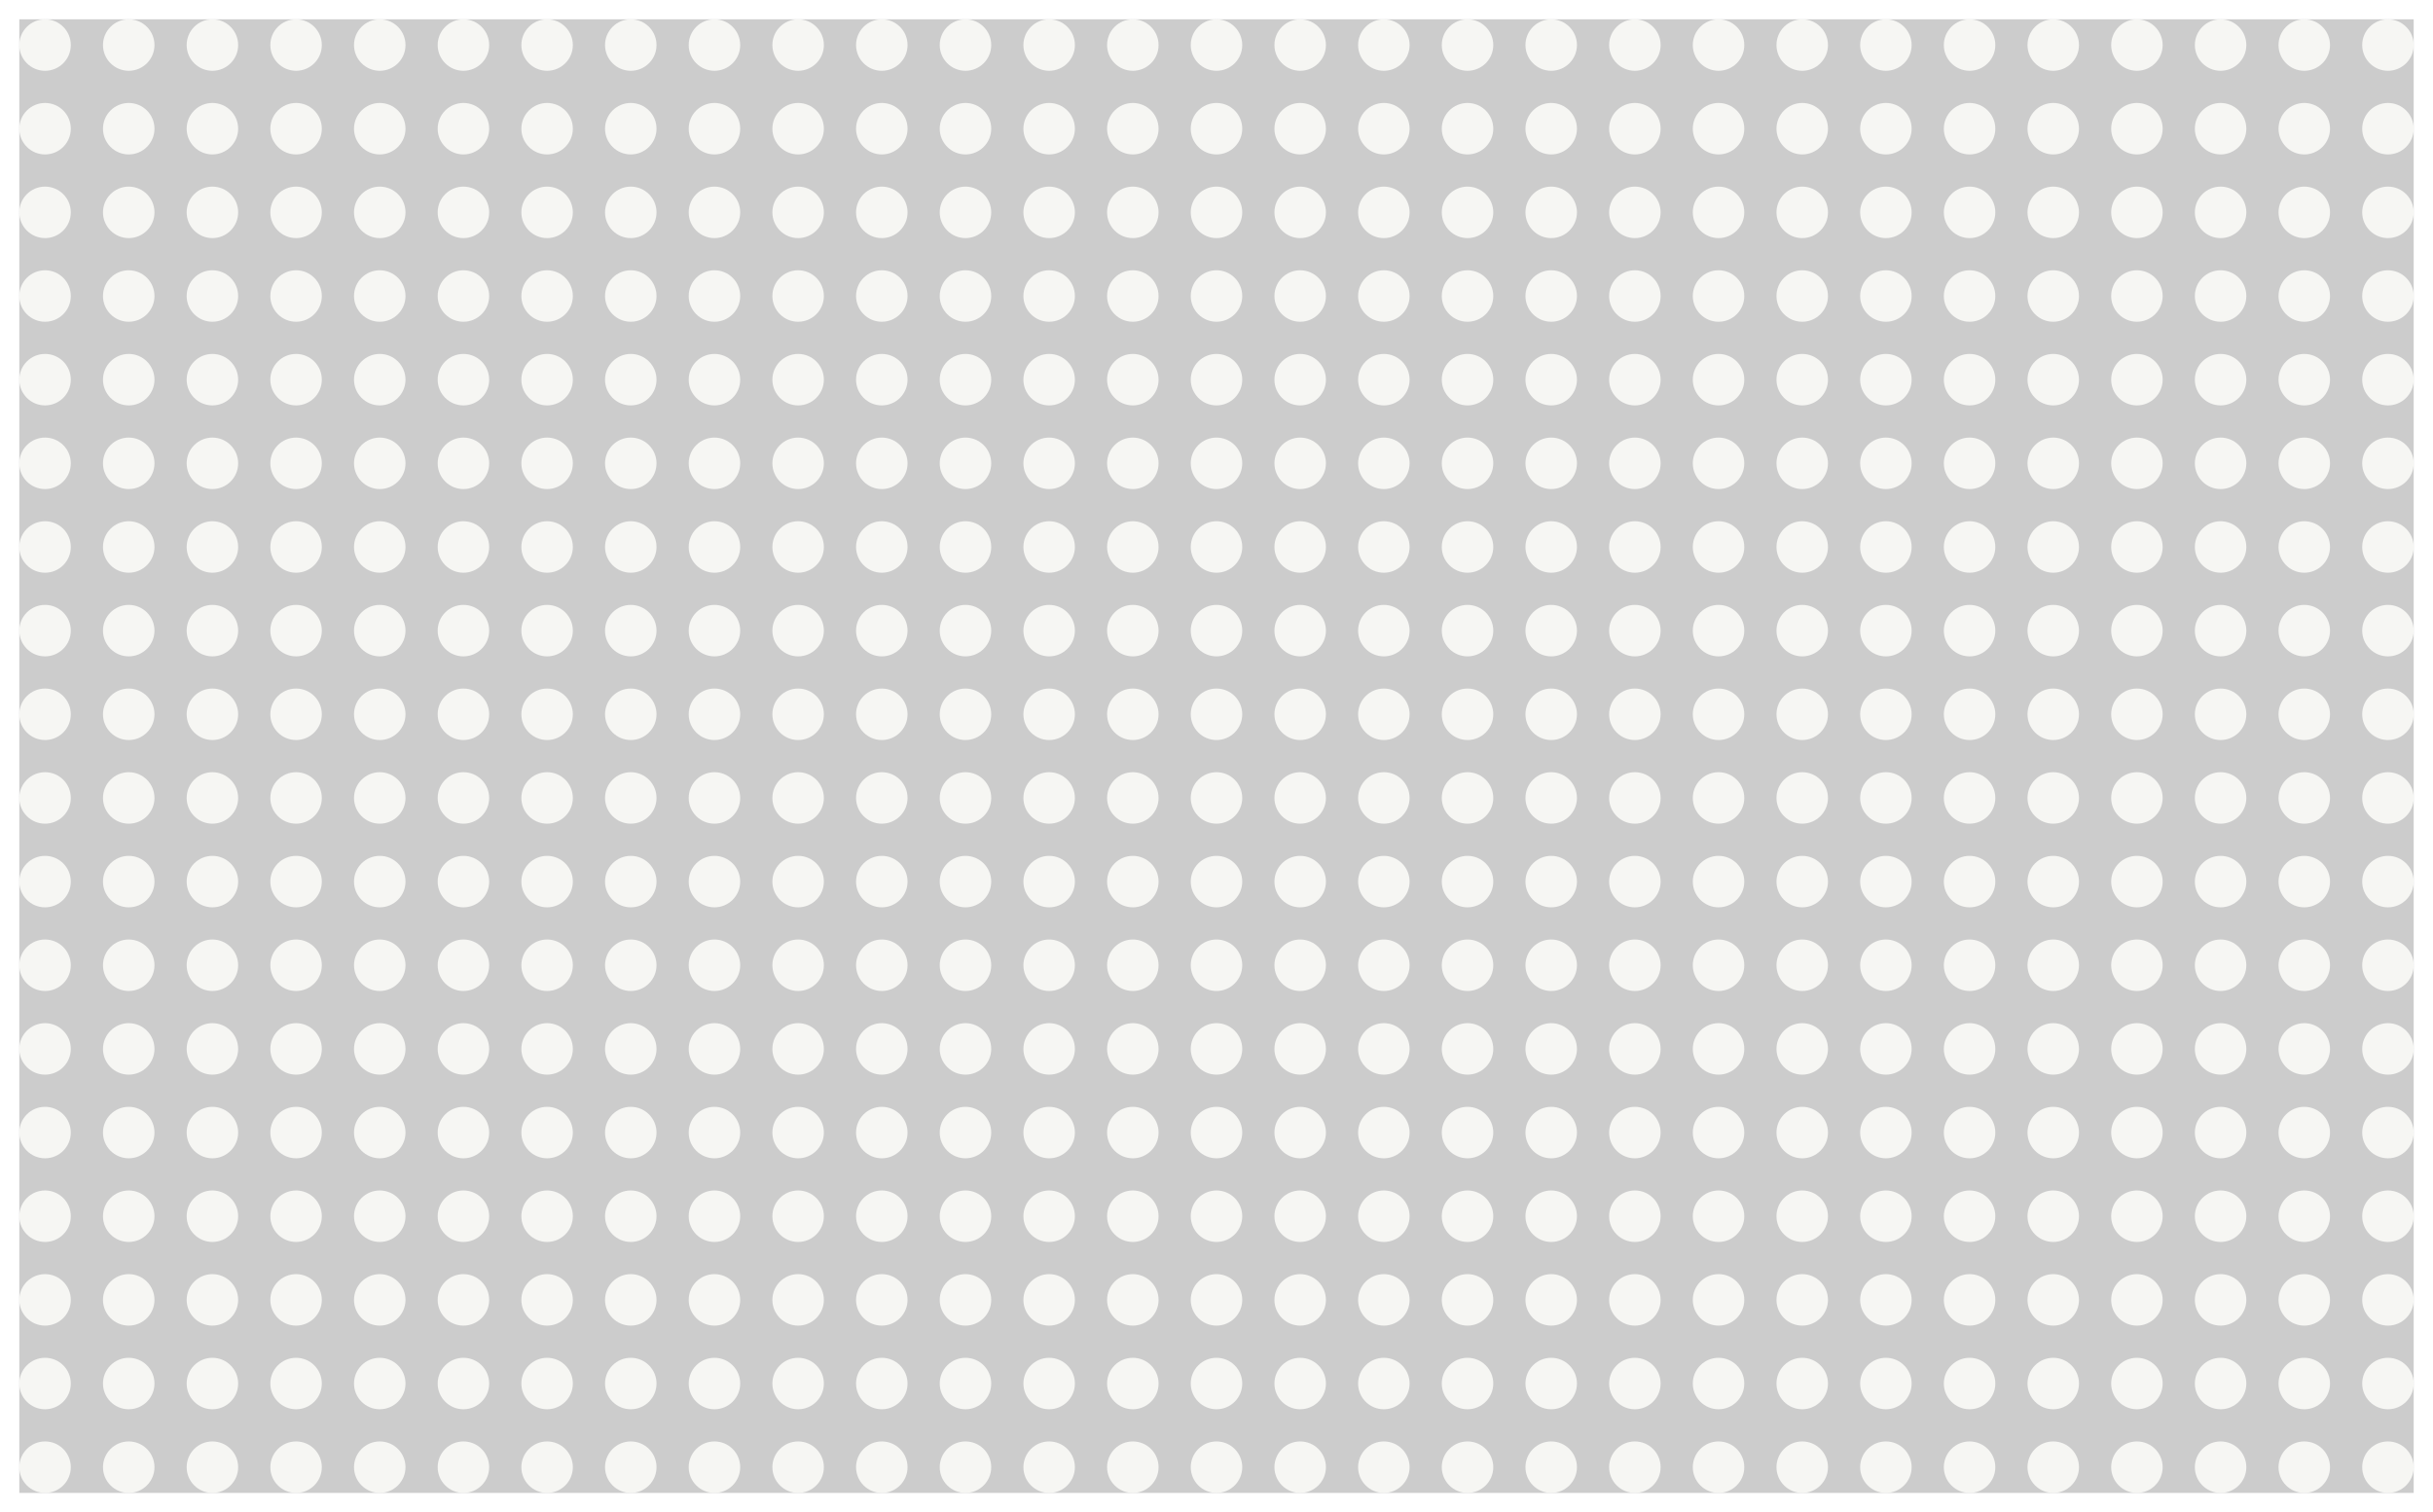 <svg width="378" height="235" viewBox="0 0 378 235" fill="none" xmlns="http://www.w3.org/2000/svg">
<g opacity="0.2" filter="url(#filter0_f_406_783)">
<rect width="372" height="229" transform="translate(3 3)" fill="url(#paint0_linear_406_783)"/>
<circle cx="7" cy="7" r="4" fill="#D0D1C4"/>
<circle cx="20" cy="7" r="4" fill="#D0D1C4"/>
<circle cx="33" cy="7" r="4" fill="#D0D1C4"/>
<circle cx="46" cy="7" r="4" fill="#D0D1C4"/>
<circle cx="59" cy="7" r="4" fill="#D0D1C4"/>
<circle cx="72" cy="7" r="4" fill="#D0D1C4"/>
<circle cx="85" cy="7" r="4" fill="#D0D1C4"/>
<circle cx="98" cy="7" r="4" fill="#D0D1C4"/>
<circle cx="111" cy="7" r="4" fill="#D0D1C4"/>
<circle cx="124" cy="7" r="4" fill="#D0D1C4"/>
<circle cx="137" cy="7" r="4" fill="#D0D1C4"/>
<circle cx="150" cy="7" r="4" fill="#D0D1C4"/>
<circle cx="163" cy="7" r="4" fill="#D0D1C4"/>
<circle cx="176" cy="7" r="4" fill="#D0D1C4"/>
<circle cx="189" cy="7" r="4" fill="#D0D1C4"/>
<circle cx="202" cy="7" r="4" fill="#D0D1C4"/>
<circle cx="215" cy="7" r="4" fill="#D0D1C4"/>
<circle cx="228" cy="7" r="4" fill="#D0D1C4"/>
<circle cx="241" cy="7" r="4" fill="#D0D1C4"/>
<circle cx="254" cy="7" r="4" fill="#D0D1C4"/>
<circle cx="267" cy="7" r="4" fill="#D0D1C4"/>
<circle cx="280" cy="7" r="4" fill="#D0D1C4"/>
<circle cx="293" cy="7" r="4" fill="#D0D1C4"/>
<circle cx="306" cy="7" r="4" fill="#D0D1C4"/>
<circle cx="319" cy="7" r="4" fill="#D0D1C4"/>
<circle cx="332" cy="7" r="4" fill="#D0D1C4"/>
<circle cx="345" cy="7" r="4" fill="#D0D1C4"/>
<circle cx="358" cy="7" r="4" fill="#D0D1C4"/>
<circle cx="371" cy="7" r="4" fill="#D0D1C4"/>
<circle cx="7" cy="20" r="4" fill="#D0D1C4"/>
<circle cx="20" cy="20" r="4" fill="#D0D1C4"/>
<circle cx="33" cy="20" r="4" fill="#D0D1C4"/>
<circle cx="46" cy="20" r="4" fill="#D0D1C4"/>
<circle cx="59" cy="20" r="4" fill="#D0D1C4"/>
<circle cx="72" cy="20" r="4" fill="#D0D1C4"/>
<circle cx="85" cy="20" r="4" fill="#D0D1C4"/>
<circle cx="98" cy="20" r="4" fill="#D0D1C4"/>
<circle cx="111" cy="20" r="4" fill="#D0D1C4"/>
<circle cx="124" cy="20" r="4" fill="#D0D1C4"/>
<circle cx="137" cy="20" r="4" fill="#D0D1C4"/>
<circle cx="150" cy="20" r="4" fill="#D0D1C4"/>
<circle cx="163" cy="20" r="4" fill="#D0D1C4"/>
<circle cx="176" cy="20" r="4" fill="#D0D1C4"/>
<circle cx="189" cy="20" r="4" fill="#D0D1C4"/>
<circle cx="202" cy="20" r="4" fill="#D0D1C4"/>
<circle cx="215" cy="20" r="4" fill="#D0D1C4"/>
<circle cx="228" cy="20" r="4" fill="#D0D1C4"/>
<circle cx="241" cy="20" r="4" fill="#D0D1C4"/>
<circle cx="254" cy="20" r="4" fill="#D0D1C4"/>
<circle cx="267" cy="20" r="4" fill="#D0D1C4"/>
<circle cx="280" cy="20" r="4" fill="#D0D1C4"/>
<circle cx="293" cy="20" r="4" fill="#D0D1C4"/>
<circle cx="306" cy="20" r="4" fill="#D0D1C4"/>
<circle cx="319" cy="20" r="4" fill="#D0D1C4"/>
<circle cx="332" cy="20" r="4" fill="#D0D1C4"/>
<circle cx="345" cy="20" r="4" fill="#D0D1C4"/>
<circle cx="358" cy="20" r="4" fill="#D0D1C4"/>
<circle cx="371" cy="20" r="4" fill="#D0D1C4"/>
<circle cx="7" cy="33" r="4" fill="#D0D1C4"/>
<circle cx="20" cy="33" r="4" fill="#D0D1C4"/>
<circle cx="33" cy="33" r="4" fill="#D0D1C4"/>
<circle cx="46" cy="33" r="4" fill="#D0D1C4"/>
<circle cx="59" cy="33" r="4" fill="#D0D1C4"/>
<circle cx="72" cy="33" r="4" fill="#D0D1C4"/>
<circle cx="85" cy="33" r="4" fill="#D0D1C4"/>
<circle cx="98" cy="33" r="4" fill="#D0D1C4"/>
<circle cx="111" cy="33" r="4" fill="#D0D1C4"/>
<circle cx="124" cy="33" r="4" fill="#D0D1C4"/>
<circle cx="137" cy="33" r="4" fill="#D0D1C4"/>
<circle cx="150" cy="33" r="4" fill="#D0D1C4"/>
<circle cx="163" cy="33" r="4" fill="#D0D1C4"/>
<circle cx="176" cy="33" r="4" fill="#D0D1C4"/>
<circle cx="189" cy="33" r="4" fill="#D0D1C4"/>
<circle cx="202" cy="33" r="4" fill="#D0D1C4"/>
<circle cx="215" cy="33" r="4" fill="#D0D1C4"/>
<circle cx="228" cy="33" r="4" fill="#D0D1C4"/>
<circle cx="241" cy="33" r="4" fill="#D0D1C4"/>
<circle cx="254" cy="33" r="4" fill="#D0D1C4"/>
<circle cx="267" cy="33" r="4" fill="#D0D1C4"/>
<circle cx="280" cy="33" r="4" fill="#D0D1C4"/>
<circle cx="293" cy="33" r="4" fill="#D0D1C4"/>
<circle cx="306" cy="33" r="4" fill="#D0D1C4"/>
<circle cx="319" cy="33" r="4" fill="#D0D1C4"/>
<circle cx="332" cy="33" r="4" fill="#D0D1C4"/>
<circle cx="345" cy="33" r="4" fill="#D0D1C4"/>
<circle cx="358" cy="33" r="4" fill="#D0D1C4"/>
<circle cx="371" cy="33" r="4" fill="#D0D1C4"/>
<circle cx="7" cy="46" r="4" fill="#D0D1C4"/>
<circle cx="20" cy="46" r="4" fill="#D0D1C4"/>
<circle cx="33" cy="46" r="4" fill="#D0D1C4"/>
<circle cx="46" cy="46" r="4" fill="#D0D1C4"/>
<circle cx="59" cy="46" r="4" fill="#D0D1C4"/>
<circle cx="72" cy="46" r="4" fill="#D0D1C4"/>
<circle cx="85" cy="46" r="4" fill="#D0D1C4"/>
<circle cx="98" cy="46" r="4" fill="#D0D1C4"/>
<circle cx="111" cy="46" r="4" fill="#D0D1C4"/>
<circle cx="124" cy="46" r="4" fill="#D0D1C4"/>
<circle cx="137" cy="46" r="4" fill="#D0D1C4"/>
<circle cx="150" cy="46" r="4" fill="#D0D1C4"/>
<circle cx="163" cy="46" r="4" fill="#D0D1C4"/>
<circle cx="176" cy="46" r="4" fill="#D0D1C4"/>
<circle cx="189" cy="46" r="4" fill="#D0D1C4"/>
<circle cx="202" cy="46" r="4" fill="#D0D1C4"/>
<circle cx="215" cy="46" r="4" fill="#D0D1C4"/>
<circle cx="228" cy="46" r="4" fill="#D0D1C4"/>
<circle cx="241" cy="46" r="4" fill="#D0D1C4"/>
<circle cx="254" cy="46" r="4" fill="#D0D1C4"/>
<circle cx="267" cy="46" r="4" fill="#D0D1C4"/>
<circle cx="280" cy="46" r="4" fill="#D0D1C4"/>
<circle cx="293" cy="46" r="4" fill="#D0D1C4"/>
<circle cx="306" cy="46" r="4" fill="#D0D1C4"/>
<circle cx="319" cy="46" r="4" fill="#D0D1C4"/>
<circle cx="332" cy="46" r="4" fill="#D0D1C4"/>
<circle cx="345" cy="46" r="4" fill="#D0D1C4"/>
<circle cx="358" cy="46" r="4" fill="#D0D1C4"/>
<circle cx="371" cy="46" r="4" fill="#D0D1C4"/>
<circle cx="7" cy="59" r="4" fill="#D0D1C4"/>
<circle cx="20" cy="59" r="4" fill="#D0D1C4"/>
<circle cx="33" cy="59" r="4" fill="#D0D1C4"/>
<circle cx="46" cy="59" r="4" fill="#D0D1C4"/>
<circle cx="59" cy="59" r="4" fill="#D0D1C4"/>
<circle cx="72" cy="59" r="4" fill="#D0D1C4"/>
<circle cx="85" cy="59" r="4" fill="#D0D1C4"/>
<circle cx="98" cy="59" r="4" fill="#D0D1C4"/>
<circle cx="111" cy="59" r="4" fill="#D0D1C4"/>
<circle cx="124" cy="59" r="4" fill="#D0D1C4"/>
<circle cx="137" cy="59" r="4" fill="#D0D1C4"/>
<circle cx="150" cy="59" r="4" fill="#D0D1C4"/>
<circle cx="163" cy="59" r="4" fill="#D0D1C4"/>
<circle cx="176" cy="59" r="4" fill="#D0D1C4"/>
<circle cx="189" cy="59" r="4" fill="#D0D1C4"/>
<circle cx="202" cy="59" r="4" fill="#D0D1C4"/>
<circle cx="215" cy="59" r="4" fill="#D0D1C4"/>
<circle cx="228" cy="59" r="4" fill="#D0D1C4"/>
<circle cx="241" cy="59" r="4" fill="#D0D1C4"/>
<circle cx="254" cy="59" r="4" fill="#D0D1C4"/>
<circle cx="267" cy="59" r="4" fill="#D0D1C4"/>
<circle cx="280" cy="59" r="4" fill="#D0D1C4"/>
<circle cx="293" cy="59" r="4" fill="#D0D1C4"/>
<circle cx="306" cy="59" r="4" fill="#D0D1C4"/>
<circle cx="319" cy="59" r="4" fill="#D0D1C4"/>
<circle cx="332" cy="59" r="4" fill="#D0D1C4"/>
<circle cx="345" cy="59" r="4" fill="#D0D1C4"/>
<circle cx="358" cy="59" r="4" fill="#D0D1C4"/>
<circle cx="371" cy="59" r="4" fill="#D0D1C4"/>
<circle cx="7" cy="72" r="4" fill="#D0D1C4"/>
<circle cx="20" cy="72" r="4" fill="#D0D1C4"/>
<circle cx="33" cy="72" r="4" fill="#D0D1C4"/>
<circle cx="46" cy="72" r="4" fill="#D0D1C4"/>
<circle cx="59" cy="72" r="4" fill="#D0D1C4"/>
<circle cx="72" cy="72" r="4" fill="#D0D1C4"/>
<circle cx="85" cy="72" r="4" fill="#D0D1C4"/>
<circle cx="98" cy="72" r="4" fill="#D0D1C4"/>
<circle cx="111" cy="72" r="4" fill="#D0D1C4"/>
<circle cx="124" cy="72" r="4" fill="#D0D1C4"/>
<circle cx="137" cy="72" r="4" fill="#D0D1C4"/>
<circle cx="150" cy="72" r="4" fill="#D0D1C4"/>
<circle cx="163" cy="72" r="4" fill="#D0D1C4"/>
<circle cx="176" cy="72" r="4" fill="#D0D1C4"/>
<circle cx="189" cy="72" r="4" fill="#D0D1C4"/>
<circle cx="202" cy="72" r="4" fill="#D0D1C4"/>
<circle cx="215" cy="72" r="4" fill="#D0D1C4"/>
<circle cx="228" cy="72" r="4" fill="#D0D1C4"/>
<circle cx="241" cy="72" r="4" fill="#D0D1C4"/>
<circle cx="254" cy="72" r="4" fill="#D0D1C4"/>
<circle cx="267" cy="72" r="4" fill="#D0D1C4"/>
<circle cx="280" cy="72" r="4" fill="#D0D1C4"/>
<circle cx="293" cy="72" r="4" fill="#D0D1C4"/>
<circle cx="306" cy="72" r="4" fill="#D0D1C4"/>
<circle cx="319" cy="72" r="4" fill="#D0D1C4"/>
<circle cx="332" cy="72" r="4" fill="#D0D1C4"/>
<circle cx="345" cy="72" r="4" fill="#D0D1C4"/>
<circle cx="358" cy="72" r="4" fill="#D0D1C4"/>
<circle cx="371" cy="72" r="4" fill="#D0D1C4"/>
<circle cx="7" cy="85" r="4" fill="#D0D1C4"/>
<circle cx="20" cy="85" r="4" fill="#D0D1C4"/>
<circle cx="33" cy="85" r="4" fill="#D0D1C4"/>
<circle cx="46" cy="85" r="4" fill="#D0D1C4"/>
<circle cx="59" cy="85" r="4" fill="#D0D1C4"/>
<circle cx="72" cy="85" r="4" fill="#D0D1C4"/>
<circle cx="85" cy="85" r="4" fill="#D0D1C4"/>
<circle cx="98" cy="85" r="4" fill="#D0D1C4"/>
<circle cx="111" cy="85" r="4" fill="#D0D1C4"/>
<circle cx="124" cy="85" r="4" fill="#D0D1C4"/>
<circle cx="137" cy="85" r="4" fill="#D0D1C4"/>
<circle cx="150" cy="85" r="4" fill="#D0D1C4"/>
<circle cx="163" cy="85" r="4" fill="#D0D1C4"/>
<circle cx="176" cy="85" r="4" fill="#D0D1C4"/>
<circle cx="189" cy="85" r="4" fill="#D0D1C4"/>
<circle cx="202" cy="85" r="4" fill="#D0D1C4"/>
<circle cx="215" cy="85" r="4" fill="#D0D1C4"/>
<circle cx="228" cy="85" r="4" fill="#D0D1C4"/>
<circle cx="241" cy="85" r="4" fill="#D0D1C4"/>
<circle cx="254" cy="85" r="4" fill="#D0D1C4"/>
<circle cx="267" cy="85" r="4" fill="#D0D1C4"/>
<circle cx="280" cy="85" r="4" fill="#D0D1C4"/>
<circle cx="293" cy="85" r="4" fill="#D0D1C4"/>
<circle cx="306" cy="85" r="4" fill="#D0D1C4"/>
<circle cx="319" cy="85" r="4" fill="#D0D1C4"/>
<circle cx="332" cy="85" r="4" fill="#D0D1C4"/>
<circle cx="345" cy="85" r="4" fill="#D0D1C4"/>
<circle cx="358" cy="85" r="4" fill="#D0D1C4"/>
<circle cx="371" cy="85" r="4" fill="#D0D1C4"/>
<circle cx="7" cy="98" r="4" fill="#D0D1C4"/>
<circle cx="20" cy="98" r="4" fill="#D0D1C4"/>
<circle cx="33" cy="98" r="4" fill="#D0D1C4"/>
<circle cx="46" cy="98" r="4" fill="#D0D1C4"/>
<circle cx="59" cy="98" r="4" fill="#D0D1C4"/>
<circle cx="72" cy="98" r="4" fill="#D0D1C4"/>
<circle cx="85" cy="98" r="4" fill="#D0D1C4"/>
<circle cx="98" cy="98" r="4" fill="#D0D1C4"/>
<circle cx="111" cy="98" r="4" fill="#D0D1C4"/>
<circle cx="124" cy="98" r="4" fill="#D0D1C4"/>
<circle cx="137" cy="98" r="4" fill="#D0D1C4"/>
<circle cx="150" cy="98" r="4" fill="#D0D1C4"/>
<circle cx="163" cy="98" r="4" fill="#D0D1C4"/>
<circle cx="176" cy="98" r="4" fill="#D0D1C4"/>
<circle cx="189" cy="98" r="4" fill="#D0D1C4"/>
<circle cx="202" cy="98" r="4" fill="#D0D1C4"/>
<circle cx="215" cy="98" r="4" fill="#D0D1C4"/>
<circle cx="228" cy="98" r="4" fill="#D0D1C4"/>
<circle cx="241" cy="98" r="4" fill="#D0D1C4"/>
<circle cx="254" cy="98" r="4" fill="#D0D1C4"/>
<circle cx="267" cy="98" r="4" fill="#D0D1C4"/>
<circle cx="280" cy="98" r="4" fill="#D0D1C4"/>
<circle cx="293" cy="98" r="4" fill="#D0D1C4"/>
<circle cx="306" cy="98" r="4" fill="#D0D1C4"/>
<circle cx="319" cy="98" r="4" fill="#D0D1C4"/>
<circle cx="332" cy="98" r="4" fill="#D0D1C4"/>
<circle cx="345" cy="98" r="4" fill="#D0D1C4"/>
<circle cx="358" cy="98" r="4" fill="#D0D1C4"/>
<circle cx="371" cy="98" r="4" fill="#D0D1C4"/>
<circle cx="7" cy="111" r="4" fill="#D0D1C4"/>
<circle cx="20" cy="111" r="4" fill="#D0D1C4"/>
<circle cx="33" cy="111" r="4" fill="#D0D1C4"/>
<circle cx="46" cy="111" r="4" fill="#D0D1C4"/>
<circle cx="59" cy="111" r="4" fill="#D0D1C4"/>
<circle cx="72" cy="111" r="4" fill="#D0D1C4"/>
<circle cx="85" cy="111" r="4" fill="#D0D1C4"/>
<circle cx="98" cy="111" r="4" fill="#D0D1C4"/>
<circle cx="111" cy="111" r="4" fill="#D0D1C4"/>
<circle cx="124" cy="111" r="4" fill="#D0D1C4"/>
<circle cx="137" cy="111" r="4" fill="#D0D1C4"/>
<circle cx="150" cy="111" r="4" fill="#D0D1C4"/>
<circle cx="163" cy="111" r="4" fill="#D0D1C4"/>
<circle cx="176" cy="111" r="4" fill="#D0D1C4"/>
<circle cx="189" cy="111" r="4" fill="#D0D1C4"/>
<circle cx="202" cy="111" r="4" fill="#D0D1C4"/>
<circle cx="215" cy="111" r="4" fill="#D0D1C4"/>
<circle cx="228" cy="111" r="4" fill="#D0D1C4"/>
<circle cx="241" cy="111" r="4" fill="#D0D1C4"/>
<circle cx="254" cy="111" r="4" fill="#D0D1C4"/>
<circle cx="267" cy="111" r="4" fill="#D0D1C4"/>
<circle cx="280" cy="111" r="4" fill="#D0D1C4"/>
<circle cx="293" cy="111" r="4" fill="#D0D1C4"/>
<circle cx="306" cy="111" r="4" fill="#D0D1C4"/>
<circle cx="319" cy="111" r="4" fill="#D0D1C4"/>
<circle cx="332" cy="111" r="4" fill="#D0D1C4"/>
<circle cx="345" cy="111" r="4" fill="#D0D1C4"/>
<circle cx="358" cy="111" r="4" fill="#D0D1C4"/>
<circle cx="371" cy="111" r="4" fill="#D0D1C4"/>
<circle cx="7" cy="124" r="4" fill="#D0D1C4"/>
<circle cx="20" cy="124" r="4" fill="#D0D1C4"/>
<circle cx="33" cy="124" r="4" fill="#D0D1C4"/>
<circle cx="46" cy="124" r="4" fill="#D0D1C4"/>
<circle cx="59" cy="124" r="4" fill="#D0D1C4"/>
<circle cx="72" cy="124" r="4" fill="#D0D1C4"/>
<circle cx="85" cy="124" r="4" fill="#D0D1C4"/>
<circle cx="98" cy="124" r="4" fill="#D0D1C4"/>
<circle cx="111" cy="124" r="4" fill="#D0D1C4"/>
<circle cx="124" cy="124" r="4" fill="#D0D1C4"/>
<circle cx="137" cy="124" r="4" fill="#D0D1C4"/>
<circle cx="150" cy="124" r="4" fill="#D0D1C4"/>
<circle cx="163" cy="124" r="4" fill="#D0D1C4"/>
<circle cx="176" cy="124" r="4" fill="#D0D1C4"/>
<circle cx="189" cy="124" r="4" fill="#D0D1C4"/>
<circle cx="202" cy="124" r="4" fill="#D0D1C4"/>
<circle cx="215" cy="124" r="4" fill="#D0D1C4"/>
<circle cx="228" cy="124" r="4" fill="#D0D1C4"/>
<circle cx="241" cy="124" r="4" fill="#D0D1C4"/>
<circle cx="254" cy="124" r="4" fill="#D0D1C4"/>
<circle cx="267" cy="124" r="4" fill="#D0D1C4"/>
<circle cx="280" cy="124" r="4" fill="#D0D1C4"/>
<circle cx="293" cy="124" r="4" fill="#D0D1C4"/>
<circle cx="306" cy="124" r="4" fill="#D0D1C4"/>
<circle cx="319" cy="124" r="4" fill="#D0D1C4"/>
<circle cx="332" cy="124" r="4" fill="#D0D1C4"/>
<circle cx="345" cy="124" r="4" fill="#D0D1C4"/>
<circle cx="358" cy="124" r="4" fill="#D0D1C4"/>
<circle cx="371" cy="124" r="4" fill="#D0D1C4"/>
<circle cx="7" cy="137" r="4" fill="#D0D1C4"/>
<circle cx="20" cy="137" r="4" fill="#D0D1C4"/>
<circle cx="33" cy="137" r="4" fill="#D0D1C4"/>
<circle cx="46" cy="137" r="4" fill="#D0D1C4"/>
<circle cx="59" cy="137" r="4" fill="#D0D1C4"/>
<circle cx="72" cy="137" r="4" fill="#D0D1C4"/>
<circle cx="85" cy="137" r="4" fill="#D0D1C4"/>
<circle cx="98" cy="137" r="4" fill="#D0D1C4"/>
<circle cx="111" cy="137" r="4" fill="#D0D1C4"/>
<circle cx="124" cy="137" r="4" fill="#D0D1C4"/>
<circle cx="137" cy="137" r="4" fill="#D0D1C4"/>
<circle cx="150" cy="137" r="4" fill="#D0D1C4"/>
<circle cx="163" cy="137" r="4" fill="#D0D1C4"/>
<circle cx="176" cy="137" r="4" fill="#D0D1C4"/>
<circle cx="189" cy="137" r="4" fill="#D0D1C4"/>
<circle cx="202" cy="137" r="4" fill="#D0D1C4"/>
<circle cx="215" cy="137" r="4" fill="#D0D1C4"/>
<circle cx="228" cy="137" r="4" fill="#D0D1C4"/>
<circle cx="241" cy="137" r="4" fill="#D0D1C4"/>
<circle cx="254" cy="137" r="4" fill="#D0D1C4"/>
<circle cx="267" cy="137" r="4" fill="#D0D1C4"/>
<circle cx="280" cy="137" r="4" fill="#D0D1C4"/>
<circle cx="293" cy="137" r="4" fill="#D0D1C4"/>
<circle cx="306" cy="137" r="4" fill="#D0D1C4"/>
<circle cx="319" cy="137" r="4" fill="#D0D1C4"/>
<circle cx="332" cy="137" r="4" fill="#D0D1C4"/>
<circle cx="345" cy="137" r="4" fill="#D0D1C4"/>
<circle cx="358" cy="137" r="4" fill="#D0D1C4"/>
<circle cx="371" cy="137" r="4" fill="#D0D1C4"/>
<circle cx="7" cy="150" r="4" fill="#D0D1C4"/>
<circle cx="20" cy="150" r="4" fill="#D0D1C4"/>
<circle cx="33" cy="150" r="4" fill="#D0D1C4"/>
<circle cx="46" cy="150" r="4" fill="#D0D1C4"/>
<circle cx="59" cy="150" r="4" fill="#D0D1C4"/>
<circle cx="72" cy="150" r="4" fill="#D0D1C4"/>
<circle cx="85" cy="150" r="4" fill="#D0D1C4"/>
<circle cx="98" cy="150" r="4" fill="#D0D1C4"/>
<circle cx="111" cy="150" r="4" fill="#D0D1C4"/>
<circle cx="124" cy="150" r="4" fill="#D0D1C4"/>
<circle cx="137" cy="150" r="4" fill="#D0D1C4"/>
<circle cx="150" cy="150" r="4" fill="#D0D1C4"/>
<circle cx="163" cy="150" r="4" fill="#D0D1C4"/>
<circle cx="176" cy="150" r="4" fill="#D0D1C4"/>
<circle cx="189" cy="150" r="4" fill="#D0D1C4"/>
<circle cx="202" cy="150" r="4" fill="#D0D1C4"/>
<circle cx="215" cy="150" r="4" fill="#D0D1C4"/>
<circle cx="228" cy="150" r="4" fill="#D0D1C4"/>
<circle cx="241" cy="150" r="4" fill="#D0D1C4"/>
<circle cx="254" cy="150" r="4" fill="#D0D1C4"/>
<circle cx="267" cy="150" r="4" fill="#D0D1C4"/>
<circle cx="280" cy="150" r="4" fill="#D0D1C4"/>
<circle cx="293" cy="150" r="4" fill="#D0D1C4"/>
<circle cx="306" cy="150" r="4" fill="#D0D1C4"/>
<circle cx="319" cy="150" r="4" fill="#D0D1C4"/>
<circle cx="332" cy="150" r="4" fill="#D0D1C4"/>
<circle cx="345" cy="150" r="4" fill="#D0D1C4"/>
<circle cx="358" cy="150" r="4" fill="#D0D1C4"/>
<circle cx="371" cy="150" r="4" fill="#D0D1C4"/>
<circle cx="7" cy="163" r="4" fill="#D0D1C4"/>
<circle cx="20" cy="163" r="4" fill="#D0D1C4"/>
<circle cx="33" cy="163" r="4" fill="#D0D1C4"/>
<circle cx="46" cy="163" r="4" fill="#D0D1C4"/>
<circle cx="59" cy="163" r="4" fill="#D0D1C4"/>
<circle cx="72" cy="163" r="4" fill="#D0D1C4"/>
<circle cx="85" cy="163" r="4" fill="#D0D1C4"/>
<circle cx="98" cy="163" r="4" fill="#D0D1C4"/>
<circle cx="111" cy="163" r="4" fill="#D0D1C4"/>
<circle cx="124" cy="163" r="4" fill="#D0D1C4"/>
<circle cx="137" cy="163" r="4" fill="#D0D1C4"/>
<circle cx="150" cy="163" r="4" fill="#D0D1C4"/>
<circle cx="163" cy="163" r="4" fill="#D0D1C4"/>
<circle cx="176" cy="163" r="4" fill="#D0D1C4"/>
<circle cx="189" cy="163" r="4" fill="#D0D1C4"/>
<circle cx="202" cy="163" r="4" fill="#D0D1C4"/>
<circle cx="215" cy="163" r="4" fill="#D0D1C4"/>
<circle cx="228" cy="163" r="4" fill="#D0D1C4"/>
<circle cx="241" cy="163" r="4" fill="#D0D1C4"/>
<circle cx="254" cy="163" r="4" fill="#D0D1C4"/>
<circle cx="267" cy="163" r="4" fill="#D0D1C4"/>
<circle cx="280" cy="163" r="4" fill="#D0D1C4"/>
<circle cx="293" cy="163" r="4" fill="#D0D1C4"/>
<circle cx="306" cy="163" r="4" fill="#D0D1C4"/>
<circle cx="319" cy="163" r="4" fill="#D0D1C4"/>
<circle cx="332" cy="163" r="4" fill="#D0D1C4"/>
<circle cx="345" cy="163" r="4" fill="#D0D1C4"/>
<circle cx="358" cy="163" r="4" fill="#D0D1C4"/>
<circle cx="371" cy="163" r="4" fill="#D0D1C4"/>
<circle cx="7" cy="176" r="4" fill="#D0D1C4"/>
<circle cx="20" cy="176" r="4" fill="#D0D1C4"/>
<circle cx="33" cy="176" r="4" fill="#D0D1C4"/>
<circle cx="46" cy="176" r="4" fill="#D0D1C4"/>
<circle cx="59" cy="176" r="4" fill="#D0D1C4"/>
<circle cx="72" cy="176" r="4" fill="#D0D1C4"/>
<circle cx="85" cy="176" r="4" fill="#D0D1C4"/>
<circle cx="98" cy="176" r="4" fill="#D0D1C4"/>
<circle cx="111" cy="176" r="4" fill="#D0D1C4"/>
<circle cx="124" cy="176" r="4" fill="#D0D1C4"/>
<circle cx="137" cy="176" r="4" fill="#D0D1C4"/>
<circle cx="150" cy="176" r="4" fill="#D0D1C4"/>
<circle cx="163" cy="176" r="4" fill="#D0D1C4"/>
<circle cx="176" cy="176" r="4" fill="#D0D1C4"/>
<circle cx="189" cy="176" r="4" fill="#D0D1C4"/>
<circle cx="202" cy="176" r="4" fill="#D0D1C4"/>
<circle cx="215" cy="176" r="4" fill="#D0D1C4"/>
<circle cx="228" cy="176" r="4" fill="#D0D1C4"/>
<circle cx="241" cy="176" r="4" fill="#D0D1C4"/>
<circle cx="254" cy="176" r="4" fill="#D0D1C4"/>
<circle cx="267" cy="176" r="4" fill="#D0D1C4"/>
<circle cx="280" cy="176" r="4" fill="#D0D1C4"/>
<circle cx="293" cy="176" r="4" fill="#D0D1C4"/>
<circle cx="306" cy="176" r="4" fill="#D0D1C4"/>
<circle cx="319" cy="176" r="4" fill="#D0D1C4"/>
<circle cx="332" cy="176" r="4" fill="#D0D1C4"/>
<circle cx="345" cy="176" r="4" fill="#D0D1C4"/>
<circle cx="358" cy="176" r="4" fill="#D0D1C4"/>
<circle cx="371" cy="176" r="4" fill="#D0D1C4"/>
<circle cx="7" cy="189" r="4" fill="#D0D1C4"/>
<circle cx="20" cy="189" r="4" fill="#D0D1C4"/>
<circle cx="33" cy="189" r="4" fill="#D0D1C4"/>
<circle cx="46" cy="189" r="4" fill="#D0D1C4"/>
<circle cx="59" cy="189" r="4" fill="#D0D1C4"/>
<circle cx="72" cy="189" r="4" fill="#D0D1C4"/>
<circle cx="85" cy="189" r="4" fill="#D0D1C4"/>
<circle cx="98" cy="189" r="4" fill="#D0D1C4"/>
<circle cx="111" cy="189" r="4" fill="#D0D1C4"/>
<circle cx="124" cy="189" r="4" fill="#D0D1C4"/>
<circle cx="137" cy="189" r="4" fill="#D0D1C4"/>
<circle cx="150" cy="189" r="4" fill="#D0D1C4"/>
<circle cx="163" cy="189" r="4" fill="#D0D1C4"/>
<circle cx="176" cy="189" r="4" fill="#D0D1C4"/>
<circle cx="189" cy="189" r="4" fill="#D0D1C4"/>
<circle cx="202" cy="189" r="4" fill="#D0D1C4"/>
<circle cx="215" cy="189" r="4" fill="#D0D1C4"/>
<circle cx="228" cy="189" r="4" fill="#D0D1C4"/>
<circle cx="241" cy="189" r="4" fill="#D0D1C4"/>
<circle cx="254" cy="189" r="4" fill="#D0D1C4"/>
<circle cx="267" cy="189" r="4" fill="#D0D1C4"/>
<circle cx="280" cy="189" r="4" fill="#D0D1C4"/>
<circle cx="293" cy="189" r="4" fill="#D0D1C4"/>
<circle cx="306" cy="189" r="4" fill="#D0D1C4"/>
<circle cx="319" cy="189" r="4" fill="#D0D1C4"/>
<circle cx="332" cy="189" r="4" fill="#D0D1C4"/>
<circle cx="345" cy="189" r="4" fill="#D0D1C4"/>
<circle cx="358" cy="189" r="4" fill="#D0D1C4"/>
<circle cx="371" cy="189" r="4" fill="#D0D1C4"/>
<circle cx="7" cy="202" r="4" fill="#D0D1C4"/>
<circle cx="20" cy="202" r="4" fill="#D0D1C4"/>
<circle cx="33" cy="202" r="4" fill="#D0D1C4"/>
<circle cx="46" cy="202" r="4" fill="#D0D1C4"/>
<circle cx="59" cy="202" r="4" fill="#D0D1C4"/>
<circle cx="72" cy="202" r="4" fill="#D0D1C4"/>
<circle cx="85" cy="202" r="4" fill="#D0D1C4"/>
<circle cx="98" cy="202" r="4" fill="#D0D1C4"/>
<circle cx="111" cy="202" r="4" fill="#D0D1C4"/>
<circle cx="124" cy="202" r="4" fill="#D0D1C4"/>
<circle cx="137" cy="202" r="4" fill="#D0D1C4"/>
<circle cx="150" cy="202" r="4" fill="#D0D1C4"/>
<circle cx="163" cy="202" r="4" fill="#D0D1C4"/>
<circle cx="176" cy="202" r="4" fill="#D0D1C4"/>
<circle cx="189" cy="202" r="4" fill="#D0D1C4"/>
<circle cx="202" cy="202" r="4" fill="#D0D1C4"/>
<circle cx="215" cy="202" r="4" fill="#D0D1C4"/>
<circle cx="228" cy="202" r="4" fill="#D0D1C4"/>
<circle cx="241" cy="202" r="4" fill="#D0D1C4"/>
<circle cx="254" cy="202" r="4" fill="#D0D1C4"/>
<circle cx="267" cy="202" r="4" fill="#D0D1C4"/>
<circle cx="280" cy="202" r="4" fill="#D0D1C4"/>
<circle cx="293" cy="202" r="4" fill="#D0D1C4"/>
<circle cx="306" cy="202" r="4" fill="#D0D1C4"/>
<circle cx="319" cy="202" r="4" fill="#D0D1C4"/>
<circle cx="332" cy="202" r="4" fill="#D0D1C4"/>
<circle cx="345" cy="202" r="4" fill="#D0D1C4"/>
<circle cx="358" cy="202" r="4" fill="#D0D1C4"/>
<circle cx="371" cy="202" r="4" fill="#D0D1C4"/>
<circle cx="7" cy="215" r="4" fill="#D0D1C4"/>
<circle cx="20" cy="215" r="4" fill="#D0D1C4"/>
<circle cx="33" cy="215" r="4" fill="#D0D1C4"/>
<circle cx="46" cy="215" r="4" fill="#D0D1C4"/>
<circle cx="59" cy="215" r="4" fill="#D0D1C4"/>
<circle cx="72" cy="215" r="4" fill="#D0D1C4"/>
<circle cx="85" cy="215" r="4" fill="#D0D1C4"/>
<circle cx="98" cy="215" r="4" fill="#D0D1C4"/>
<circle cx="111" cy="215" r="4" fill="#D0D1C4"/>
<circle cx="124" cy="215" r="4" fill="#D0D1C4"/>
<circle cx="137" cy="215" r="4" fill="#D0D1C4"/>
<circle cx="150" cy="215" r="4" fill="#D0D1C4"/>
<circle cx="163" cy="215" r="4" fill="#D0D1C4"/>
<circle cx="176" cy="215" r="4" fill="#D0D1C4"/>
<circle cx="189" cy="215" r="4" fill="#D0D1C4"/>
<circle cx="202" cy="215" r="4" fill="#D0D1C4"/>
<circle cx="215" cy="215" r="4" fill="#D0D1C4"/>
<circle cx="228" cy="215" r="4" fill="#D0D1C4"/>
<circle cx="241" cy="215" r="4" fill="#D0D1C4"/>
<circle cx="254" cy="215" r="4" fill="#D0D1C4"/>
<circle cx="267" cy="215" r="4" fill="#D0D1C4"/>
<circle cx="280" cy="215" r="4" fill="#D0D1C4"/>
<circle cx="293" cy="215" r="4" fill="#D0D1C4"/>
<circle cx="306" cy="215" r="4" fill="#D0D1C4"/>
<circle cx="319" cy="215" r="4" fill="#D0D1C4"/>
<circle cx="332" cy="215" r="4" fill="#D0D1C4"/>
<circle cx="345" cy="215" r="4" fill="#D0D1C4"/>
<circle cx="358" cy="215" r="4" fill="#D0D1C4"/>
<circle cx="371" cy="215" r="4" fill="#D0D1C4"/>
<circle cx="7" cy="228" r="4" fill="#D0D1C4"/>
<circle cx="20" cy="228" r="4" fill="#D0D1C4"/>
<circle cx="33" cy="228" r="4" fill="#D0D1C4"/>
<circle cx="46" cy="228" r="4" fill="#D0D1C4"/>
<circle cx="59" cy="228" r="4" fill="#D0D1C4"/>
<circle cx="72" cy="228" r="4" fill="#D0D1C4"/>
<circle cx="85" cy="228" r="4" fill="#D0D1C4"/>
<circle cx="98" cy="228" r="4" fill="#D0D1C4"/>
<circle cx="111" cy="228" r="4" fill="#D0D1C4"/>
<circle cx="124" cy="228" r="4" fill="#D0D1C4"/>
<circle cx="137" cy="228" r="4" fill="#D0D1C4"/>
<circle cx="150" cy="228" r="4" fill="#D0D1C4"/>
<circle cx="163" cy="228" r="4" fill="#D0D1C4"/>
<circle cx="176" cy="228" r="4" fill="#D0D1C4"/>
<circle cx="189" cy="228" r="4" fill="#D0D1C4"/>
<circle cx="202" cy="228" r="4" fill="#D0D1C4"/>
<circle cx="215" cy="228" r="4" fill="#D0D1C4"/>
<circle cx="228" cy="228" r="4" fill="#D0D1C4"/>
<circle cx="241" cy="228" r="4" fill="#D0D1C4"/>
<circle cx="254" cy="228" r="4" fill="#D0D1C4"/>
<circle cx="267" cy="228" r="4" fill="#D0D1C4"/>
<circle cx="280" cy="228" r="4" fill="#D0D1C4"/>
<circle cx="293" cy="228" r="4" fill="#D0D1C4"/>
<circle cx="306" cy="228" r="4" fill="#D0D1C4"/>
<circle cx="319" cy="228" r="4" fill="#D0D1C4"/>
<circle cx="332" cy="228" r="4" fill="#D0D1C4"/>
<circle cx="345" cy="228" r="4" fill="#D0D1C4"/>
<circle cx="358" cy="228" r="4" fill="#D0D1C4"/>
<circle cx="371" cy="228" r="4" fill="#D0D1C4"/>
</g>
<defs>
<filter id="filter0_f_406_783" x="0" y="0" width="378" height="235" filterUnits="userSpaceOnUse" colorInterpolationFilters="sRGB">
<feFlood floodOpacity="0" result="BackgroundImageFix"/>
<feBlend mode="normal" in="SourceGraphic" in2="BackgroundImageFix" result="shape"/>
<feGaussianBlur stdDeviation="1.5" result="effect1_foregroundBlur_406_783"/>
</filter>
<linearGradient id="paint0_linear_406_783" x1="186" y1="0" x2="186" y2="229" gradientUnits="userSpaceOnUse">
<stop stopColor="#C1C2B4"/>
<stop offset="1" stopColor="#999999" stopOpacity="0"/>
</linearGradient>
</defs>
</svg>
